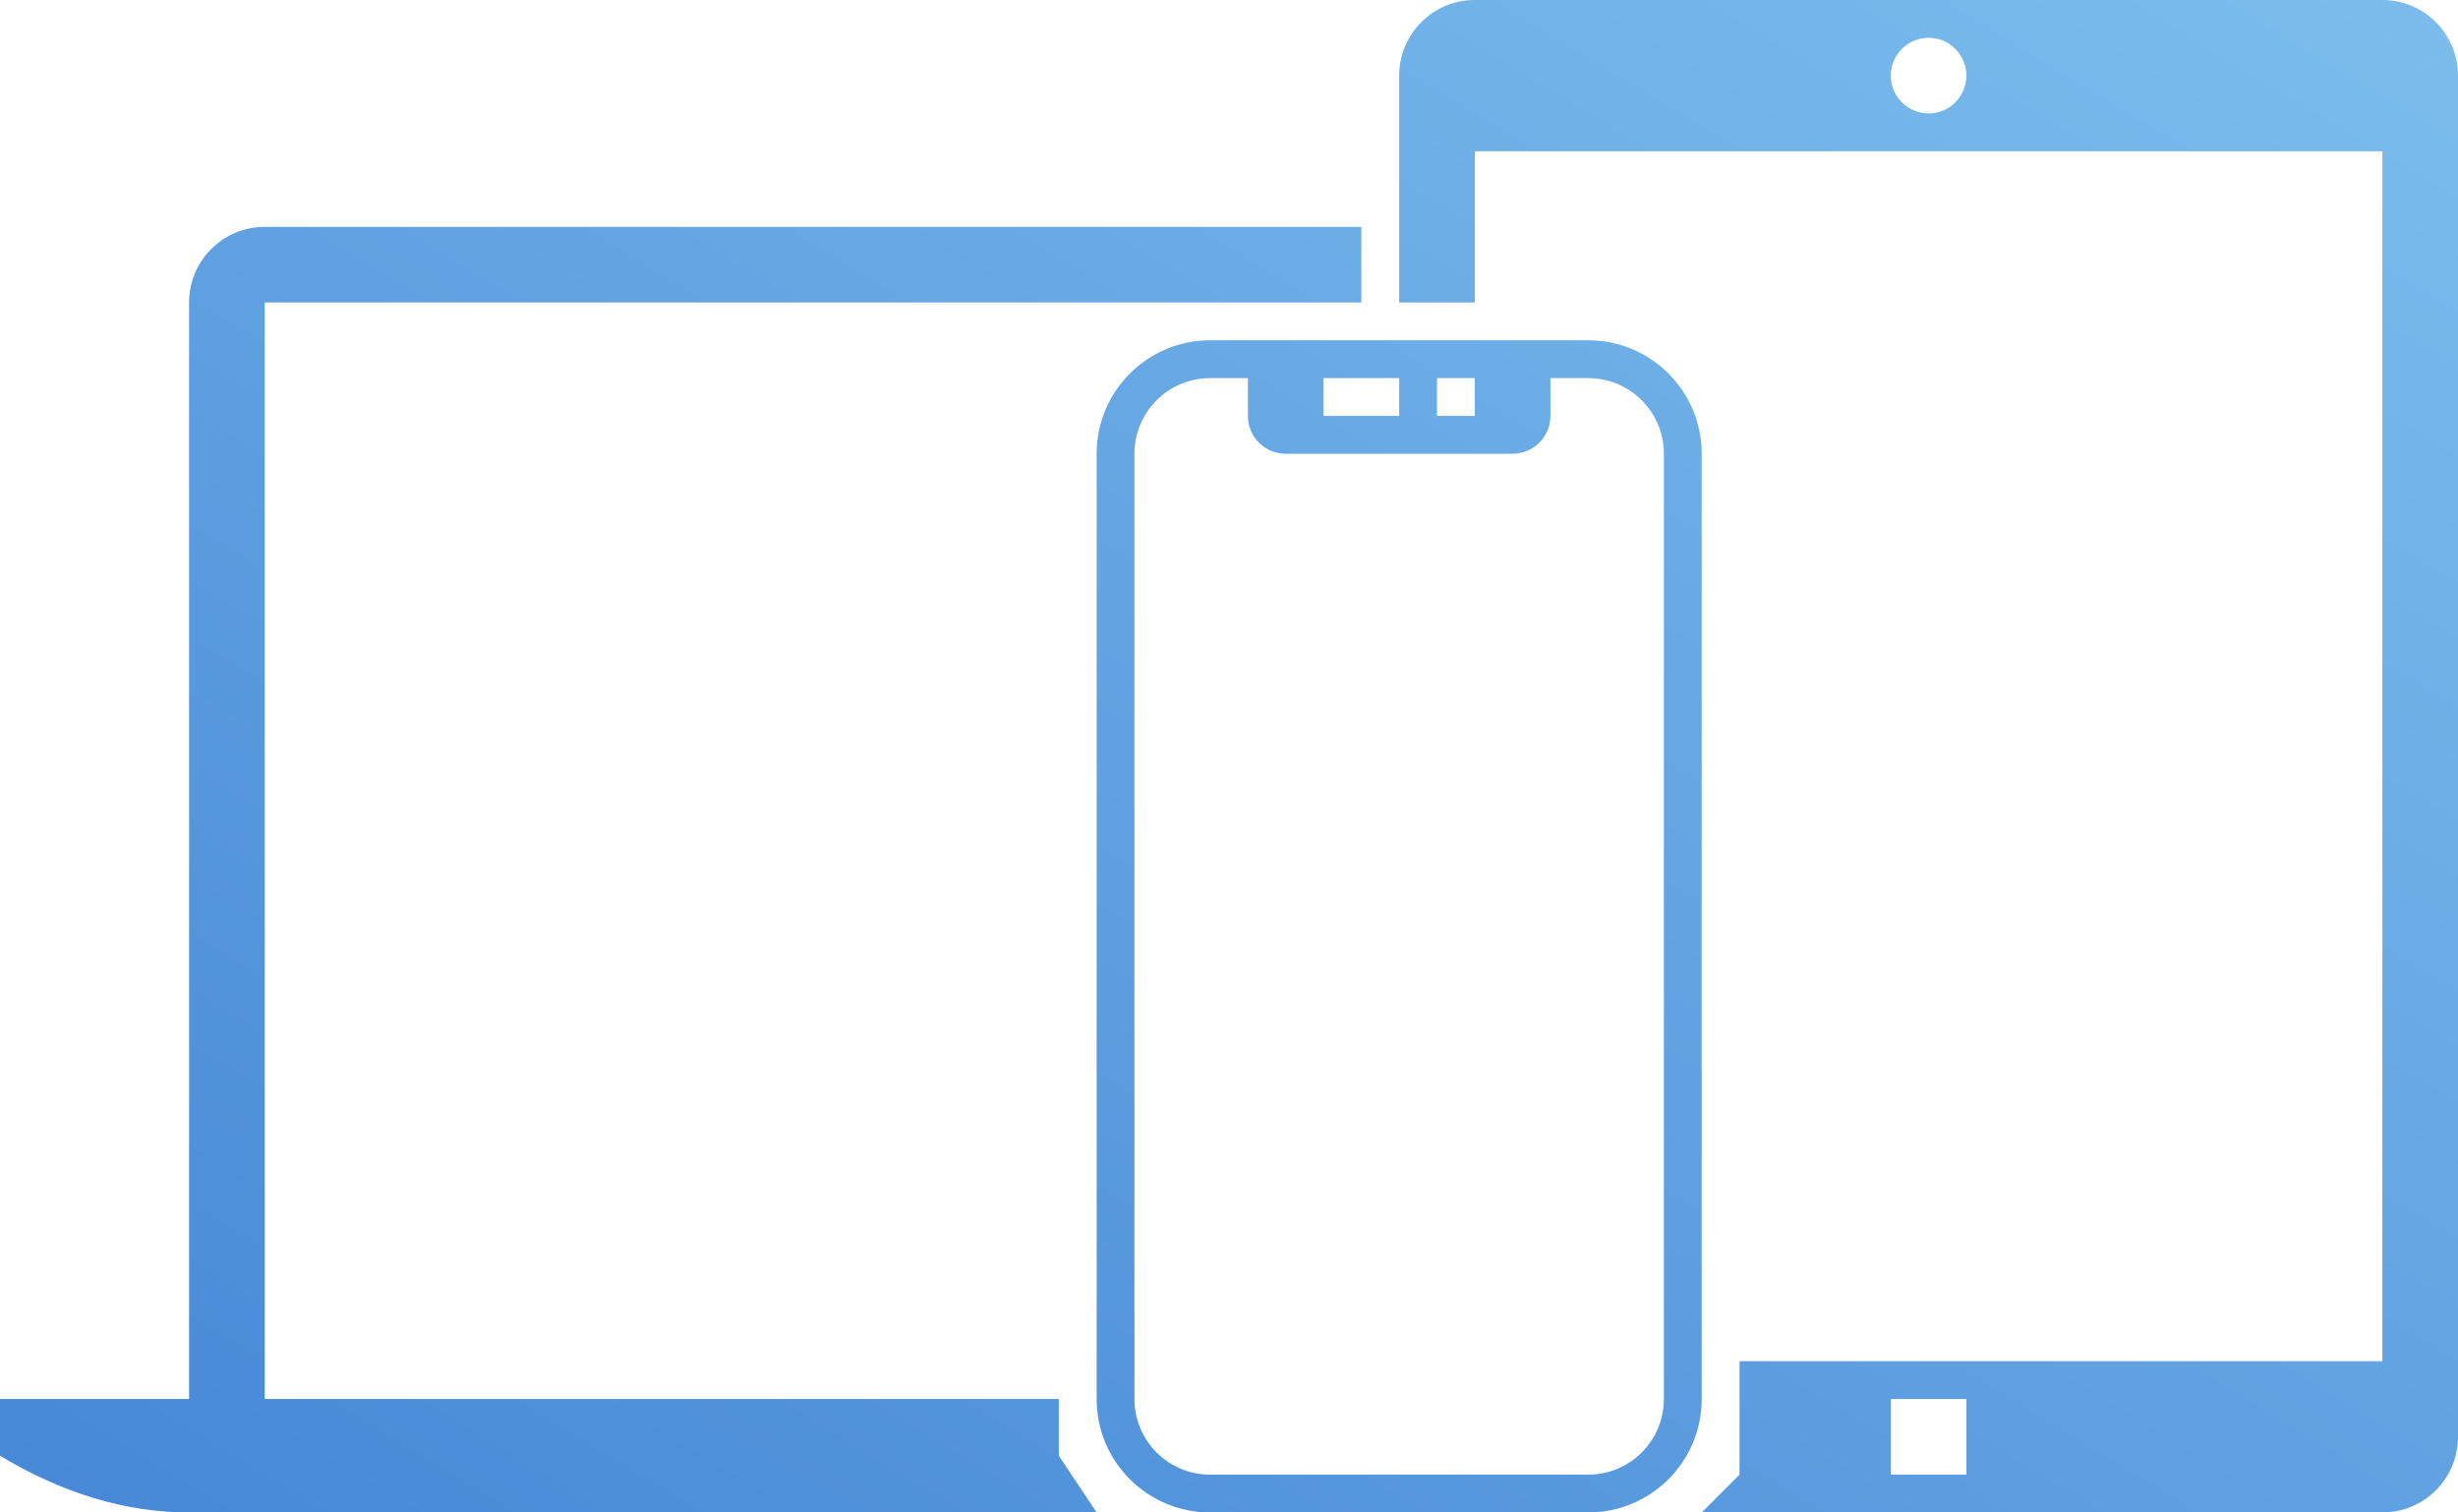 <?xml version="1.0" encoding="UTF-8"?>
<svg width="65px" height="40px" viewBox="0 0 65 40" version="1.1" xmlns="http://www.w3.org/2000/svg" xmlns:xlink="http://www.w3.org/1999/xlink">
    <!-- Generator: sketchtool 48.1 (47250) - http://www.bohemiancoding.com/sketch -->
    <title>19CA08F8-9C81-4270-88AC-D133A0F3B87B</title>
    <desc>Created with sketchtool.</desc>
    <defs>
        <linearGradient x1="100%" y1="0%" x2="0%" y2="100%" id="linearGradient-1">
            <stop stop-color="#7CBDED" offset="0%"></stop>
            <stop stop-color="#4688D6" offset="100%"></stop>
        </linearGradient>
    </defs>
    <g id="UI-Kit" stroke="none" stroke-width="1" fill="none" fill-rule="evenodd" transform="translate(-321, -142)">
        <path d="M356,152 L353,152 C351.895,152 351,152.895 351,154 L351,179 C351,180.105 351.895,181 353,181 L363,181 C364.105,181 365,180.105 365,179 L365,154 C365,152.895 364.105,152 363,152 L358,152 L356,152 L354,152 L354,153 C354,153.552 354.448,154 355,154 L361,154 C361.552,154 362,153.552 362,153 L362,152 L358,152 L358,153 L356,153 L356,152 Z M353,151 L363,151 C364.657,151 366,152.343 366,154 L366,179 C366,180.657 364.657,182 363,182 L353,182 C351.343,182 350,180.657 350,179 L350,154 C350,152.343 351.343,151 353,151 Z M359,152 L359,153 L360,153 L360,152 L359,152 Z M366,182 L367,181 L367,178 L384,178 L384,146 L360,146 L360,150 L358,150 L358,144 C358,142.895 358.895,142 360,142 L384,142 C385.105,142 386,142.895 386,144 L386,180 C386,181.105 385.105,182 384,182 L366,182 Z M371,179 L371,181 L373,181 L373,179 L371,179 Z M372,145 C372.552,145 373,144.552 373,144 C373,143.448 372.552,143 372,143 C371.448,143 371,143.448 371,144 C371,144.552 371.448,145 372,145 Z M328,148 L357,148 L357,150 L328,150 L328,179 L349,179 L349,180.5 L350,182 C334.611,182 326.611,182 326,182 C324.333,182 322.667,181.5 321,180.5 L321,179 L326,179 L326,150 C326,148.895 326.895,148 328,148 Z" id="all-2" fill="url(#linearGradient-1)"></path>
    </g>
</svg>